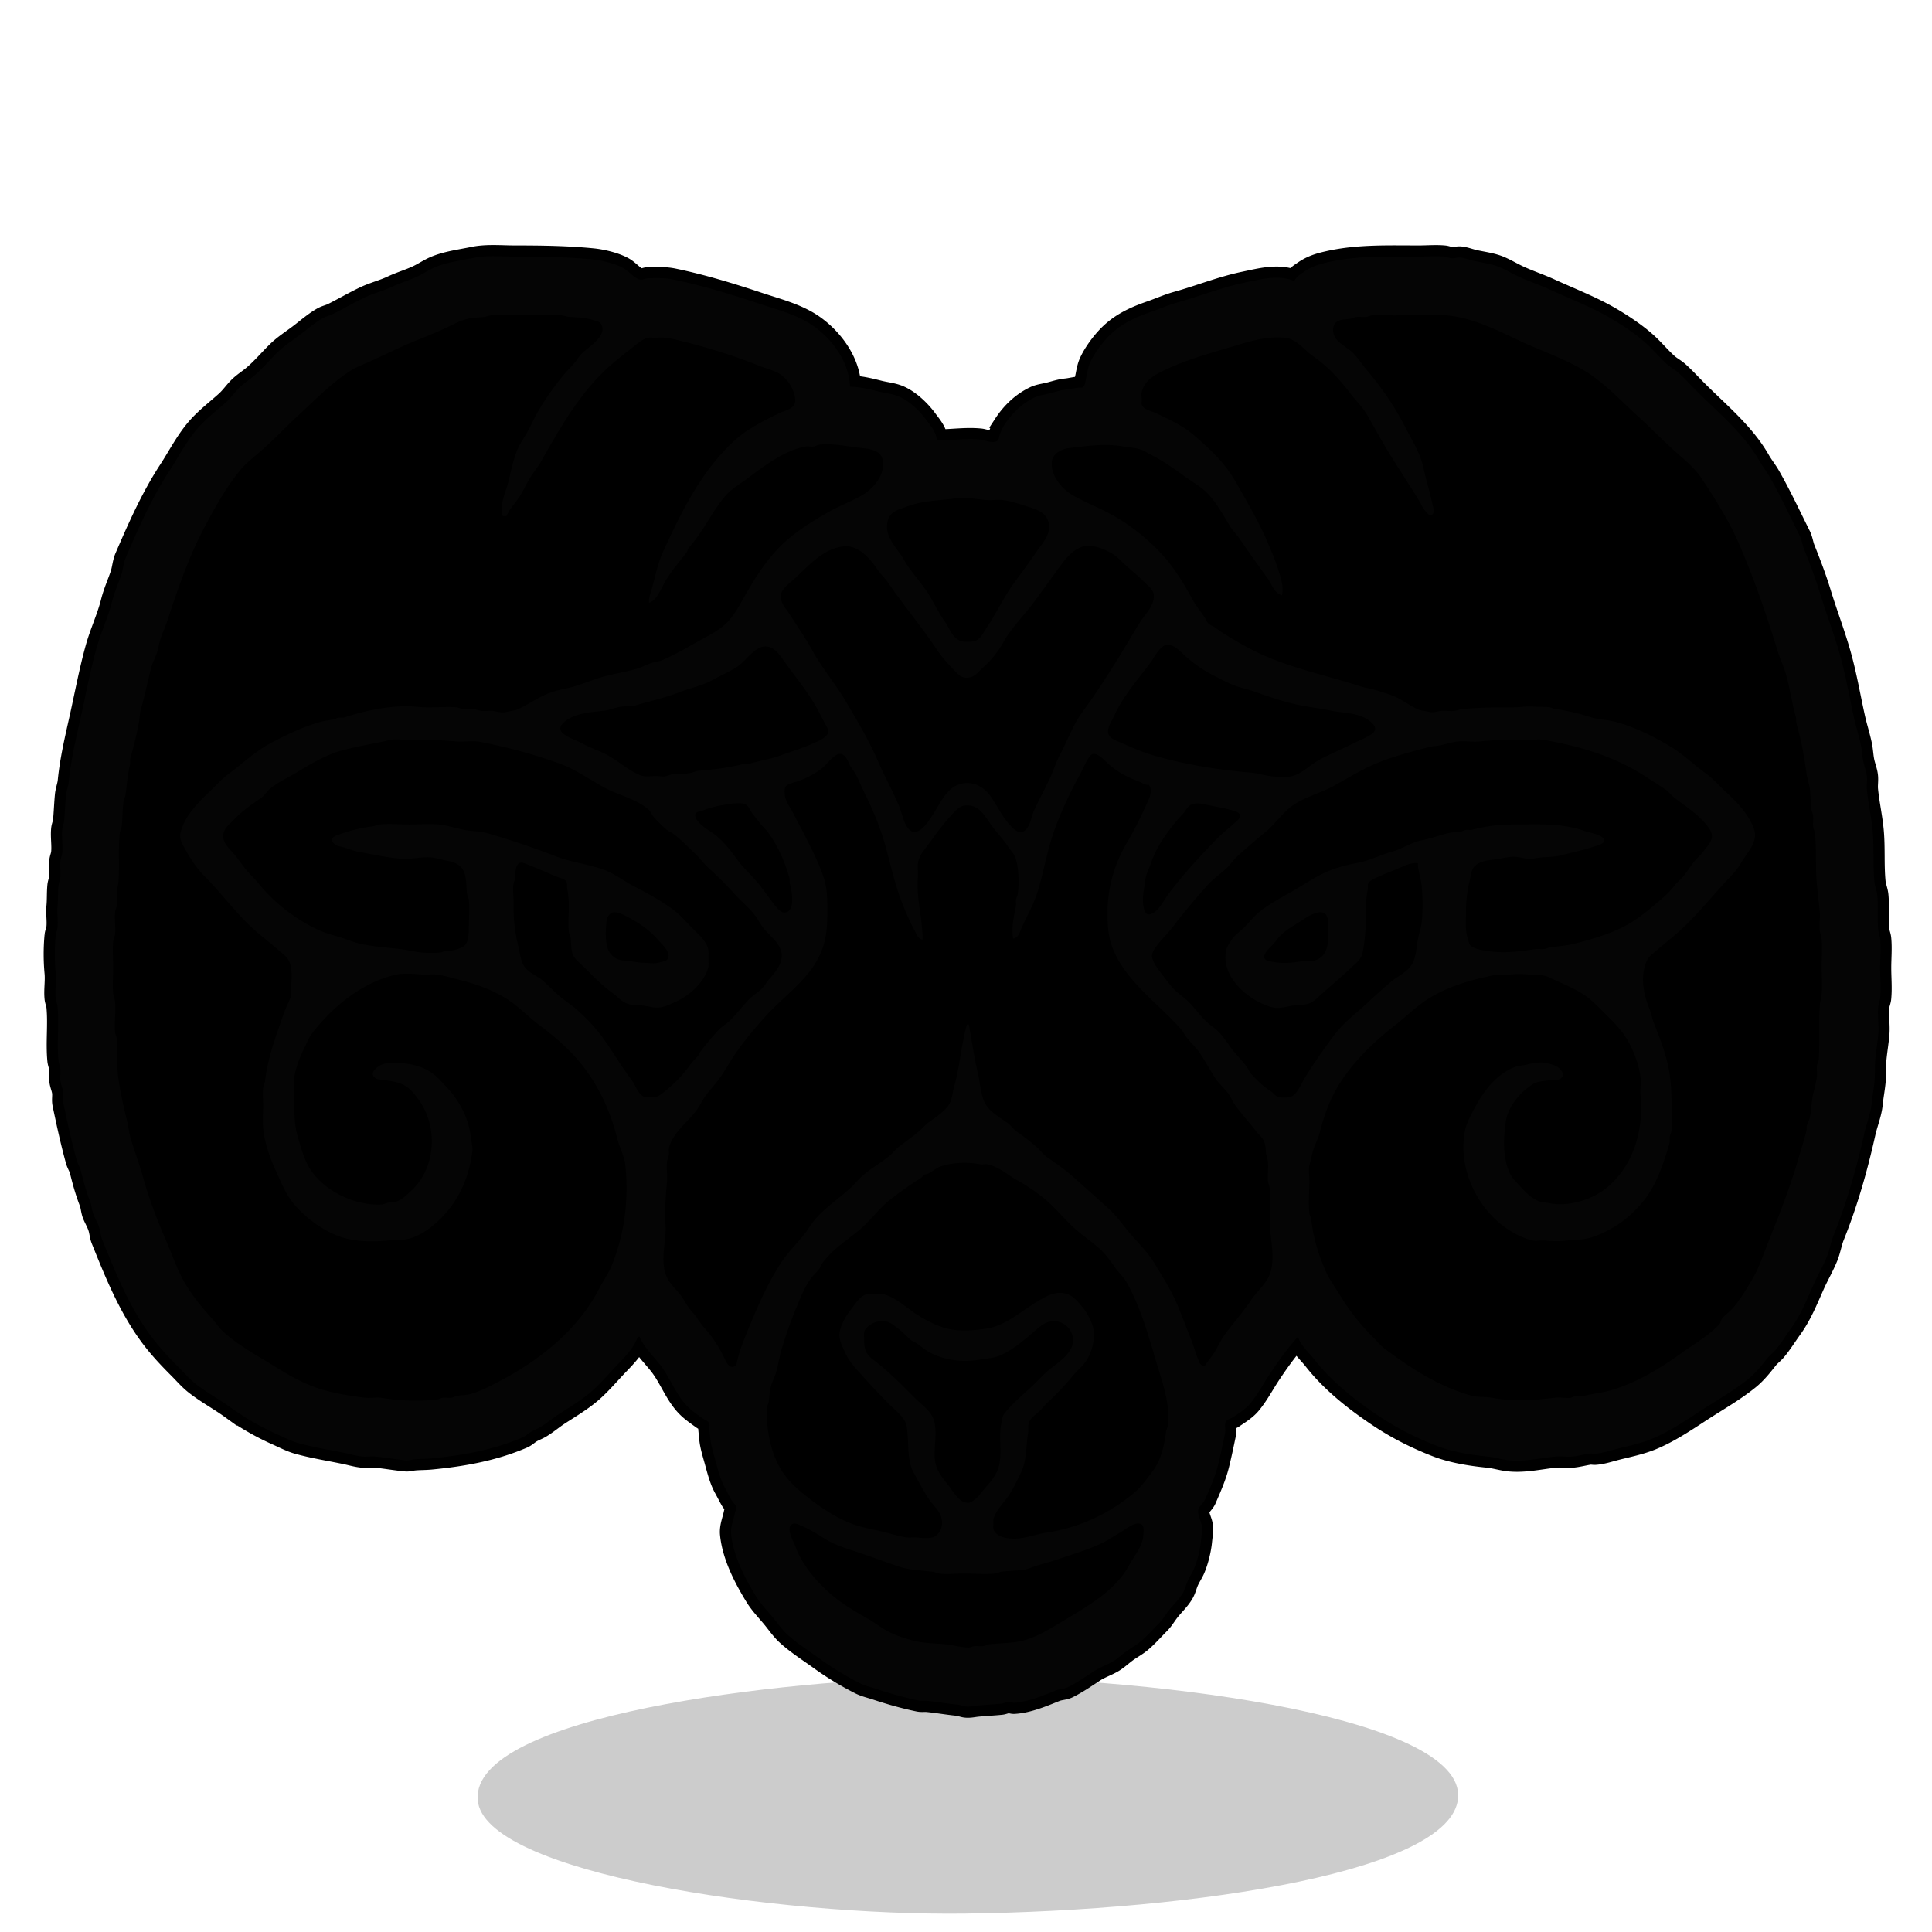<svg xmlns="http://www.w3.org/2000/svg" width="655.36" height="655.36" viewBox="0 0 173.397 173.397"><g style="display:inline"><path d="M61.213 223.267c-.568-7.591 27.43-10.813 41.761-11.003 17.233-.228 46.104 3.286 46.237 10.552.125 6.831-23.438 10.398-44.257 10.662-16.907.214-43.248-3.616-43.741-10.211" style="display:inline;fill:#000;fill-opacity:.2;stroke-width:.265" transform="translate(-18.34 -61.733)"/></g><g style="display:inline"><path d="M57.235 119.973h.169c.376.951 1.305 1.806 1.92 2.624.827 1.104 1.293 2.435 2.229 3.472.444.491.991.857 1.524 1.241.162.117.443.21.55.381.099.16.025.403.042.579l.085.847c.061.628.282 1.338.452 1.947.218.787.45 1.742.846 2.455.202.364.387.74.593 1.101.117.205.382.413.423.65.026.148-.083.385-.113.535-.118.609-.4 1.233-.338 1.863.19 1.959 1.222 3.94 2.23 5.588.421.69.969 1.248 1.48 1.863.46.55.83 1.12 1.37 1.608.883.798 1.914 1.449 2.878 2.145a27 27 0 0 0 3.641 2.216c.457.228.961.334 1.44.494 1.251.417 2.51.773 3.81 1.044.253.053.507.003.761.028.908.088 1.802.25 2.71.339.26.025.502.144.762.169.354.034.672-.051 1.016-.085.709-.069 1.408-.1 2.116-.17.23-.021.449-.142.678-.154.174-.01.331.08.508.07 1.243-.069 2.59-.643 3.725-1.1.348-.14.765-.13 1.1-.297.824-.411 1.594-.946 2.371-1.453.5-.327 1.087-.521 1.609-.819.465-.265.854-.65 1.284-.96.41-.295.866-.536 1.256-.86.59-.49 1.122-1.108 1.665-1.651.321-.321.545-.715.819-1.072.421-.552.933-.999 1.298-1.61.195-.326.269-.667.409-1.015.166-.412.432-.78.607-1.185.301-.7.547-1.699.62-2.456.045-.456.15-1.08.057-1.524-.076-.364-.358-.9-.296-1.27.061-.37.486-.67.635-1.016.429-.997.878-1.99 1.143-3.048.239-.955.435-1.919.635-2.878.062-.297-.083-.753.07-1.016.113-.195.453-.271.635-.396.52-.353 1.134-.726 1.538-1.213.697-.84 1.193-1.81 1.793-2.71.74-1.111 1.606-2.32 2.511-3.301.197.749.983 1.43 1.454 2.032 1.581 2.02 3.71 3.696 5.828 5.108 1.62 1.08 3.349 1.947 5.164 2.653 1.402.545 3.092.815 4.572.96.652.063 1.296.275 1.948.338 1.402.136 2.774-.205 4.148-.339.504-.049 1.021.05 1.524 0 .507-.049 1.022-.191 1.524-.268.172-.026.337.026.508.014.643-.044 1.324-.281 1.948-.437 1.012-.253 2.077-.47 3.048-.861 1.571-.633 3.07-1.644 4.487-2.568 1.457-.951 2.958-1.784 4.318-2.893.624-.509 1.142-1.167 1.637-1.792.223-.282.52-.488.748-.762.505-.608.934-1.306 1.397-1.947.866-1.2 1.408-2.555 2.004-3.895.38-.858.86-1.665 1.213-2.54.242-.602.339-1.267.579-1.863 1.2-2.982 2.08-6.081 2.78-9.228.191-.863.563-1.743.649-2.625.063-.654.19-1.3.254-1.947.068-.703.016-1.415.084-2.117.069-.703.186-1.41.254-2.117.082-.839-.081-1.701 0-2.54.026-.26.144-.502.17-.762.086-.884 0-1.82 0-2.71 0-.86.083-1.767 0-2.624-.026-.26-.144-.502-.17-.762-.1-1.038.017-2.095-.084-3.132-.04-.4-.215-.784-.254-1.186-.15-1.547-.02-3.109-.17-4.656-.118-1.221-.39-2.425-.508-3.641-.038-.397.039-.79 0-1.185-.041-.429-.217-.852-.31-1.27-.112-.505-.121-1.022-.226-1.524-.172-.826-.438-1.633-.62-2.456-.413-1.857-.73-3.746-1.243-5.588-.524-1.889-1.232-3.71-1.806-5.588-.413-1.352-.909-2.662-1.44-3.98-.154-.384-.195-.813-.38-1.184-.888-1.776-1.741-3.61-2.724-5.334-.282-.497-.648-.943-.93-1.44-1.365-2.395-3.632-4.252-5.56-6.18-.563-.562-1.104-1.161-1.694-1.694-.315-.284-.702-.478-1.016-.762-.65-.587-1.212-1.275-1.863-1.862-.885-.8-2.026-1.564-3.048-2.174-1.767-1.055-3.724-1.798-5.588-2.652-.943-.433-1.94-.757-2.878-1.2-.54-.255-1.057-.567-1.609-.804-.7-.302-1.545-.4-2.286-.565-.419-.093-.842-.268-1.27-.31-.264-.026-.508.085-.762.07-.229-.012-.447-.132-.677-.155-.746-.072-1.536 0-2.286 0-2.712 0-5.415-.104-8.044.48-.873.194-1.546.39-2.286.903-.33.229-.687.446-.846.819-1.387-.62-3.084-.152-4.488.14-2.069.432-3.985 1.216-6.011 1.779-.823.228-1.572.57-2.37.846-1.424.494-2.696 1.068-3.782 2.173-.625.636-1.34 1.607-1.694 2.428-.202.469-.257 1.03-.38 1.524-.044.174-.055.44-.184.578-.131.14-.313.083-.48.099-.37.036-.728.133-1.1.17-.513.05-1.027.228-1.525.352-.426.106-.867.149-1.27.339-1.115.526-2.042 1.42-2.709 2.44a4 4 0 0 0-.452.932c-.058.183-.06.437-.24.55-.401.254-1.096-.086-1.51-.126-1.293-.126-2.605.084-3.894.084-.02-.732-.53-1.298-.945-1.862-.589-.8-1.514-1.69-2.442-2.089-.553-.238-1.197-.292-1.778-.437-.864-.216-1.729-.438-2.624-.438-.059-2.225-1.624-4.332-3.387-5.531-1.418-.965-3.217-1.411-4.826-1.948-2.501-.833-5.027-1.604-7.62-2.145-.72-.15-1.548-.143-2.286-.112-.233.01-.538.18-.762.112-.513-.156-.97-.749-1.44-1.016-.747-.425-1.94-.707-2.793-.79-2.309-.224-4.605-.254-6.943-.254-1.21 0-2.542-.133-3.725.113-1.12.233-2.414.392-3.472.847-.522.225-1.011.562-1.524.804-.743.351-1.545.582-2.286.931-.797.377-1.664.586-2.455.96-.976.46-1.913 1.013-2.879 1.496-.297.149-.64.215-.931.38-.751.429-1.427 1.036-2.117 1.553-.637.478-1.351.938-1.919 1.496-.717.704-1.376 1.494-2.145 2.145-.43.364-.93.67-1.326 1.072-.392.399-.708.862-1.129 1.242-.929.839-1.92 1.573-2.723 2.54-.931 1.12-1.6 2.438-2.385 3.64-1.591 2.438-2.771 5.114-3.923 7.79-.206.479-.23 1.03-.395 1.524-.279.836-.632 1.596-.847 2.455-.352 1.408-.997 2.759-1.383 4.149-.565 2.035-.953 4.12-1.41 6.18-.423 1.9-.885 3.823-1.073 5.758-.042.43-.213.843-.254 1.27-.075.764-.095 1.521-.17 2.286-.025.26-.144.502-.169.762-.068.699.068 1.418 0 2.117-.025.26-.144.501-.17.762-.046.475.047.964 0 1.439-.025.26-.143.502-.169.762-.06.618-.024 1.246-.084 1.863-.06.615.06 1.247 0 1.862-.026.26-.144.502-.17.762a18 18 0 0 0 0 3.302c.074.755-.073 1.531 0 2.286.026.26.144.502.17.762.155 1.598-.07 3.23.084 4.826.026.26.144.502.17.762.032.336-.033.68 0 1.016.036.375.212.726.254 1.1.037.34-.042.68.028 1.017.352 1.688.724 3.42 1.185 5.08.09.326.285.603.367.931.24.963.487 1.87.847 2.794.149.383.147.807.31 1.186.185.429.42.805.536 1.27.078.311.105.63.226.93 1.178 2.925 2.362 5.877 4.234 8.468.806 1.116 1.707 2.074 2.68 3.048.47.469.92.999 1.44 1.41 1.02.807 2.169 1.417 3.217 2.174a23 23 0 0 0 4.149 2.385c.606.269 1.218.597 1.863.776 1.398.388 2.822.609 4.233.903.498.103 1.017.26 1.524.31.391.038.794-.038 1.185 0 .9.088 1.81.251 2.71.339.269.026.5-.06.762-.085.506-.049 1.02-.035 1.524-.085 2.832-.275 5.584-.759 8.212-1.89.256-.11.449-.303.678-.452.293-.191.63-.3.931-.48.564-.337 1.061-.771 1.609-1.129 1.021-.667 2.129-1.31 3.048-2.13.828-.74 1.546-1.602 2.314-2.4.665-.69 1.454-1.505 1.75-2.44z" id="ram_svg" display="inline" fill="currentColor" stroke="#000" stroke-width="2"/><path d="M57.235 119.973h.169c.376.951 1.305 1.806 1.92 2.624.827 1.104 1.293 2.435 2.229 3.472.444.491.991.857 1.524 1.241.162.117.443.21.55.381.099.16.025.403.042.579l.085.847c.061.628.282 1.338.452 1.947.218.787.45 1.742.846 2.455.202.364.387.74.593 1.101.117.205.382.413.423.65.026.148-.083.385-.113.535-.118.609-.4 1.233-.338 1.863.19 1.959 1.222 3.94 2.23 5.588.421.69.969 1.248 1.48 1.863.46.55.83 1.12 1.37 1.608.883.798 1.914 1.449 2.878 2.145a27 27 0 0 0 3.641 2.216c.457.228.961.334 1.44.494 1.251.417 2.51.773 3.81 1.044.253.053.507.003.761.028.908.088 1.802.25 2.71.339.26.025.502.144.762.169.354.034.672-.051 1.016-.085.709-.069 1.408-.1 2.116-.17.23-.021.449-.142.678-.154.174-.01.331.08.508.07 1.243-.069 2.59-.643 3.725-1.1.348-.14.765-.13 1.1-.297.824-.411 1.594-.946 2.371-1.453.5-.327 1.087-.521 1.609-.819.465-.265.854-.65 1.284-.96.41-.295.866-.536 1.256-.86.59-.49 1.122-1.108 1.665-1.651.321-.321.545-.715.819-1.072.421-.552.933-.999 1.298-1.61.195-.326.269-.667.409-1.015.166-.412.432-.78.607-1.185.301-.7.547-1.699.62-2.456.045-.456.15-1.08.057-1.524-.076-.364-.358-.9-.296-1.27.061-.37.486-.67.635-1.016.429-.997.878-1.99 1.143-3.048.239-.955.435-1.919.635-2.878.062-.297-.083-.753.07-1.016.113-.195.453-.271.635-.396.52-.353 1.134-.726 1.538-1.213.697-.84 1.193-1.81 1.793-2.71.74-1.111 1.606-2.32 2.511-3.301.197.749.983 1.43 1.454 2.032 1.581 2.02 3.71 3.696 5.828 5.108 1.62 1.08 3.349 1.947 5.164 2.653 1.402.545 3.092.815 4.572.96.652.063 1.296.275 1.948.338 1.402.136 2.774-.205 4.148-.339.504-.049 1.021.05 1.524 0 .507-.049 1.022-.191 1.524-.268.172-.026.337.026.508.014.643-.044 1.324-.281 1.948-.437 1.012-.253 2.077-.47 3.048-.861 1.571-.633 3.07-1.644 4.487-2.568 1.457-.951 2.958-1.784 4.318-2.893.624-.509 1.142-1.167 1.637-1.792.223-.282.52-.488.748-.762.505-.608.934-1.306 1.397-1.947.866-1.2 1.408-2.555 2.004-3.895.38-.858.86-1.665 1.213-2.54.242-.602.339-1.267.579-1.863 1.2-2.982 2.08-6.081 2.78-9.228.191-.863.563-1.743.649-2.625.063-.654.19-1.3.254-1.947.068-.703.016-1.415.084-2.117.069-.703.186-1.41.254-2.117.082-.839-.081-1.701 0-2.54.026-.26.144-.502.17-.762.086-.884 0-1.82 0-2.71 0-.86.083-1.767 0-2.624-.026-.26-.144-.502-.17-.762-.1-1.038.017-2.095-.084-3.132-.04-.4-.215-.784-.254-1.186-.15-1.547-.02-3.109-.17-4.656-.118-1.221-.39-2.425-.508-3.641-.038-.397.039-.79 0-1.185-.041-.429-.217-.852-.31-1.27-.112-.505-.121-1.022-.226-1.524-.172-.826-.438-1.633-.62-2.456-.413-1.857-.73-3.746-1.243-5.588-.524-1.889-1.232-3.71-1.806-5.588-.413-1.352-.909-2.662-1.44-3.98-.154-.384-.195-.813-.38-1.184-.888-1.776-1.741-3.61-2.724-5.334-.282-.497-.648-.943-.93-1.44-1.365-2.395-3.632-4.252-5.56-6.18-.563-.562-1.104-1.161-1.694-1.694-.315-.284-.702-.478-1.016-.762-.65-.587-1.212-1.275-1.863-1.862-.885-.8-2.026-1.564-3.048-2.174-1.767-1.055-3.724-1.798-5.588-2.652-.943-.433-1.94-.757-2.878-1.2-.54-.255-1.057-.567-1.609-.804-.7-.302-1.545-.4-2.286-.565-.419-.093-.842-.268-1.27-.31-.264-.026-.508.085-.762.07-.229-.012-.447-.132-.677-.155-.746-.072-1.536 0-2.286 0-2.712 0-5.415-.104-8.044.48-.873.194-1.546.39-2.286.903-.33.229-.687.446-.846.819-1.387-.62-3.084-.152-4.488.14-2.069.432-3.985 1.216-6.011 1.779-.823.228-1.572.57-2.37.846-1.424.494-2.696 1.068-3.782 2.173-.625.636-1.34 1.607-1.694 2.428-.202.469-.257 1.03-.38 1.524-.044.174-.055.44-.184.578-.131.14-.313.083-.48.099-.37.036-.728.133-1.1.17-.513.05-1.027.228-1.525.352-.426.106-.867.149-1.27.339-1.115.526-2.042 1.42-2.709 2.44a4 4 0 0 0-.452.932c-.058.183-.06.437-.24.55-.401.254-1.096-.086-1.51-.126-1.293-.126-2.605.084-3.894.084-.02-.732-.53-1.298-.945-1.862-.589-.8-1.514-1.69-2.442-2.089-.553-.238-1.197-.292-1.778-.437-.864-.216-1.729-.438-2.624-.438-.059-2.225-1.624-4.332-3.387-5.531-1.418-.965-3.217-1.411-4.826-1.948-2.501-.833-5.027-1.604-7.62-2.145-.72-.15-1.548-.143-2.286-.112-.233.01-.538.18-.762.112-.513-.156-.97-.749-1.44-1.016-.747-.425-1.94-.707-2.793-.79-2.309-.224-4.605-.254-6.943-.254-1.21 0-2.542-.133-3.725.113-1.12.233-2.414.392-3.472.847-.522.225-1.011.562-1.524.804-.743.351-1.545.582-2.286.931-.797.377-1.664.586-2.455.96-.976.46-1.913 1.013-2.879 1.496-.297.149-.64.215-.931.38-.751.429-1.427 1.036-2.117 1.553-.637.478-1.351.938-1.919 1.496-.717.704-1.376 1.494-2.145 2.145-.43.364-.93.67-1.326 1.072-.392.399-.708.862-1.129 1.242-.929.839-1.92 1.573-2.723 2.54-.931 1.12-1.6 2.438-2.385 3.64-1.591 2.438-2.771 5.114-3.923 7.79-.206.479-.23 1.03-.395 1.524-.279.836-.632 1.596-.847 2.455-.352 1.408-.997 2.759-1.383 4.149-.565 2.035-.953 4.12-1.41 6.18-.423 1.9-.885 3.823-1.073 5.758-.042.43-.213.843-.254 1.27-.075.764-.095 1.521-.17 2.286-.025.26-.144.502-.169.762-.068.699.068 1.418 0 2.117-.025.26-.144.501-.17.762-.046.475.047.964 0 1.439-.025.26-.143.502-.169.762-.06.618-.024 1.246-.084 1.863-.06.615.06 1.247 0 1.862-.026.26-.144.502-.17.762a18 18 0 0 0 0 3.302c.074.755-.073 1.531 0 2.286.026.26.144.502.17.762.155 1.598-.07 3.23.084 4.826.026.26.144.502.17.762.032.336-.033.68 0 1.016.036.375.212.726.254 1.1.037.34-.042.68.028 1.017.352 1.688.724 3.42 1.185 5.08.09.326.285.603.367.931.24.963.487 1.87.847 2.794.149.383.147.807.31 1.186.185.429.42.805.536 1.27.078.311.105.63.226.93 1.178 2.925 2.362 5.877 4.234 8.468.806 1.116 1.707 2.074 2.68 3.048.47.469.92.999 1.44 1.41 1.02.807 2.169 1.417 3.217 2.174a23 23 0 0 0 4.149 2.385c.606.269 1.218.597 1.863.776 1.398.388 2.822.609 4.233.903.498.103 1.017.26 1.524.31.391.038.794-.038 1.185 0 .9.088 1.81.251 2.71.339.269.026.5-.06.762-.085.506-.049 1.02-.035 1.524-.085 2.832-.275 5.584-.759 8.212-1.89.256-.11.449-.303.678-.452.293-.191.63-.3.931-.48.564-.337 1.061-.771 1.609-1.129 1.021-.667 2.129-1.31 3.048-2.13.828-.74 1.546-1.602 2.314-2.4.665-.69 1.454-1.505 1.75-2.44m-12.108-73.66h.339c.226-.573.722-1.104 1.072-1.609.363-.522.637-1.14.96-1.693.323-.555.753-1.048 1.072-1.609 1.816-3.189 3.57-6.33 6.379-8.749.55-.474 1.112-.918 1.679-1.355.43-.331.919-.796 1.453-.96.268-.08.573-.005.847-.027.832-.07 1.49.111 2.286.31 2.35.587 4.604 1.28 6.858 2.187.565.228 1.139.366 1.693.635.86.419 1.556 1.496 1.609 2.456.044.787-.89.918-1.44 1.185-1.442.701-2.957 1.46-4.134 2.568-2.925 2.754-4.646 6.284-6.293 9.878-.498 1.085-.701 2.258-1.03 3.387-.108.369-.276.8-.226 1.185.6-.174 1.015-1.086 1.284-1.609.534-1.04 1.367-1.975 2.074-2.892.107-.14.107-.337.226-.466 1.253-1.36 2.026-3.162 3.217-4.572.573-.678 1.385-1.137 2.089-1.665 1.235-.927 2.546-1.907 3.979-2.484a7.4 7.4 0 0 1 1.185-.338c.243-.05.497.038.734 0 .183-.03.34-.15.536-.17 1.306-.127 2.553.188 3.81.31.747.073 1.758.24 1.863 1.186.144 1.292-.87 2.476-1.947 3.09-.926.527-1.948.895-2.879 1.426-1.715.976-3.463 2.067-4.798 3.541-1.105 1.221-1.98 2.621-2.794 4.05-.497.873-.98 1.818-1.735 2.512-.762.7-1.727 1.134-2.611 1.637-1.018.58-2.049 1.171-3.133 1.623-.238.099-.516.108-.762.183-.543.166-1.063.463-1.608.607-.89.235-1.793.391-2.681.62-.956.248-1.877.656-2.823.932-.612.179-1.258.273-1.862.466-1.134.362-2.066 1.077-3.133 1.566-.305.14-.691.145-1.016.24-.351.103-.737 0-1.072-.07-.358-.076-.762.016-1.13-.015-.233-.019-.449-.117-.677-.155-.333-.055-.683.032-1.016-.014-.233-.032-.456-.156-.691-.17-.865-.047-1.743.028-2.61.015-.584-.01-1.172-.099-1.75-.099-1.9 0-3.809.417-5.617 1.002-.161.052-.32 0-.48.014-.161.015-.295.12-.451.155-.391.087-.794.117-1.185.226-1.519.422-3.018 1.132-4.403 1.863-1.463.772-2.599 1.864-3.895 2.836-.636.477-1.15 1.057-1.721 1.609-1.057 1.02-2.214 2.167-2.568 3.669-.117.494.134.937.366 1.354.508.914 1.058 1.791 1.807 2.54 1.553 1.554 2.83 3.353 4.487 4.826.686.61 1.433 1.16 2.117 1.778.341.308.773.58.973 1.016.345.752.203 1.733.17 2.54-.008.178.063.33.014.508-.146.526-.444 1.013-.621 1.524-.707 2.037-1.486 4.056-1.722 6.181-.023.21-.146.382-.169.593-.058.521 0 1.083 0 1.608 0 .667-.064 1.37 0 2.032.13 1.334.612 2.676 1.171 3.895.49 1.068.908 2.149 1.708 3.048 1.15 1.295 2.863 2.522 4.572 2.95 1.2.3 2.52.3 3.725.183.713-.07 1.34.004 2.032-.198 1.533-.447 3.1-1.97 3.951-3.274.92-1.408 1.38-2.842 1.609-4.487.063-.458-.097-.9-.141-1.355-.154-1.578-1.02-3.258-2.117-4.402-.398-.415-.81-.912-1.27-1.256-.94-.705-2.175-.96-3.288-.96-.59 0-1.211-.038-1.707.381-.352.297-.636.624-.17.974.193.144.45.12.678.155.495.076 1.05.146 1.524.31.784.273 1.294.925 1.75 1.581 1.685 2.427 1.45 6.048-.734 8.057-.367.337-.724.706-1.186.918-.308.141-.552.1-.86.155-.222.04-.422.158-.65.17-2.223.109-4.794-1.046-6.166-2.865-.705-.936-1.008-2.125-1.327-3.218-.313-1.073-.31-2.085-.31-3.217 0-.683-.094-1.44 0-2.117.135-.973.579-2.003 1.016-2.878.166-.331.31-.723.536-1.016 1.86-2.419 4.47-4.59 7.507-5.306.702-.166 1.668-.088 2.371-.028.42.035.85-.041 1.27 0 .713.069 1.423.306 2.117.48 1.423.355 2.792.835 4.064 1.594 1.164.696 2.06 1.68 3.132 2.484 1.421 1.065 2.859 2.308 3.951 3.739 1.476 1.932 2.434 4.092 3.02 6.435.21.835.649 1.576.734 2.455.295 3.033-.068 6.047-1.214 8.89-.303.754-.776 1.403-1.143 2.117-1.803 3.51-5.041 6.194-8.48 8.057-.97.525-1.985 1.087-3.048 1.397-.435.127-.867.088-1.284.184-.183.041-.332.158-.523.169-.227.012-.48-.05-.705-.014-.183.03-.34.15-.536.17a18.8 18.8 0 0 1-4.911-.156c-.498-.083-1.024.048-1.524-.014-1.251-.157-2.58-.361-3.81-.72-1.556-.454-2.953-1.25-4.318-2.102-1.528-.955-3.218-1.854-4.572-3.077-.4-.36-.662-.793-1.016-1.185-1.037-1.148-2.08-2.41-2.78-3.81-.522-1.044-.906-2.142-1.369-3.217-.796-1.85-1.518-3.72-2.06-5.673-.332-1.197-.78-2.36-1.129-3.556-.144-.496-.184-1.018-.31-1.524-.324-1.295-.608-2.579-.79-3.895-.153-1.098-.004-2.263-.113-3.386-.023-.235-.147-.443-.17-.678-.087-.894.087-1.814 0-2.709-.025-.26-.144-.502-.169-.762-.073-.746 0-1.536 0-2.286 0-.778-.075-1.597 0-2.37.023-.236.147-.443.17-.678.062-.643-.063-1.304 0-1.947.022-.235.146-.443.169-.678.04-.42-.041-.85 0-1.27.028-.287.12-.56.14-.846.098-1.403-.044-2.9.114-4.318.023-.211.146-.382.169-.593.085-.768.063-1.523.17-2.286.025-.183.143-.325.169-.508.126-.908.183-1.813.395-2.71.052-.222-.008-.457.056-.677a34 34 0 0 0 .748-3.104c.074-.391.077-.836.184-1.214.344-1.22.607-2.486.917-3.725.1-.402.315-.798.465-1.185.15-.386.211-.804.31-1.186.15-.573.433-1.127.622-1.693.963-2.891 1.918-5.764 3.344-8.467.936-1.773 1.952-3.612 3.217-5.164.59-.724 1.32-1.264 2.018-1.877 1.103-.967 2.121-2.068 3.204-3.062 1.525-1.4 2.925-2.869 4.67-4.008.523-.34 1.128-.567 1.694-.818 1.308-.582 2.57-1.227 3.894-1.778 1.034-.431 2.098-.827 3.105-1.313.58-.28 1.169-.602 1.806-.762.509-.127 1-.132 1.524-.183.242-.024.461-.146.706-.155 2.042-.075 4.174-.106 6.18 0 .278.014.537.143.819.155.754.031 1.49.073 2.201.31.246.082.498.105.635.367.305.584-.126 1.135-.494 1.51-.383.39-.833.684-1.228 1.059-.253.24-.418.54-.635.804-.36.439-.79.843-1.143 1.284-.759.949-1.513 1.99-2.13 3.048-.4.684-.717 1.436-1.115 2.117-.279.476-.596.923-.804 1.439-.38.94-.565 1.92-.805 2.879-.228.91-.837 2.124-.494 3.048m69.935 7.112c.151-.823-.07-1.416-.31-2.202-.278-.91-.639-1.747-1.016-2.624-.62-1.441-1.367-2.783-2.145-4.149-.457-.801-.896-1.627-1.454-2.37-.858-1.145-2.03-2.211-3.118-3.133-.92-.78-2.152-1.316-3.218-1.849-.388-.194-1.164-.31-1.326-.776-.048-.137 0-.26 0-.395 0-.223-.062-.485-.014-.706.246-1.142 1.327-1.67 2.272-2.102 1.761-.808 3.66-1.368 5.503-1.905 1.651-.482 3.294-1.077 5.08-.903 1.038.1 1.752 1.118 2.54 1.665 1.326.92 2.352 2.05 3.33 3.33.482.631 1.056 1.173 1.468 1.863.601 1.007 1.15 2.045 1.75 3.048.94 1.575 1.97 3.1 2.92 4.656.23.375.385.775.692 1.101.079.084.257.296.395.268.44-.088.19-.793.141-1.03-.219-1.05-.557-2.081-.776-3.133-.295-1.416-1.048-2.553-1.693-3.81-.966-1.879-2.131-3.549-3.5-5.164-.416-.492-.777-1.093-1.256-1.524-.653-.59-1.737-.987-1.679-2.032.05-.883.847-.858 1.51-.932.211-.023.382-.146.593-.169.278-.031.568.031.846 0 .216-.024.402-.147.621-.155.638-.023 1.304.014 1.933.014 1.902 0 3.924-.227 5.828.17 1.848.384 3.637 1.272 5.334 2.074 1.908.9 3.928 1.571 5.758 2.638 1.862 1.087 3.321 2.714 4.91 4.149 1.095.989 2.121 2.058 3.218 3.048.888.802 1.837 1.528 2.511 2.54 1.234 1.85 2.504 3.876 3.387 5.927 1.348 3.131 2.448 6.31 3.443 9.567.201.658.506 1.295.706 1.947.395 1.295.555 2.69.931 3.98.057.193 0 .399.057.592.425 1.46.694 2.982.903 4.488.073.525.287 1.066.324 1.608.035.501.05 1.014.1 1.524.022.235.146.443.168.678.03.307-.03.623 0 .931.023.235.147.442.17.677.148 1.52.021 3.053.17 4.572.076.789.176 1.581.253 2.371.054.56-.054 1.134 0 1.693.028.286.142.562.17.847.077.801 0 1.65 0 2.455s.077 1.654 0 2.456c-.03.31-.134.62-.156.931-.113 1.627.001 3.292-.099 4.91-.013.212-.146.383-.169.593-.034.307.034.625 0 .932-.056.502-.202 1.036-.324 1.524-.17.681-.155 1.435-.297 2.116-.053.258-.208.51-.282.762-.049.168 0 .342-.042.508-.219.873-.507 1.75-.762 2.625-.733 2.514-1.689 4.936-2.667 7.366-.416 1.032-.777 2.167-1.327 3.133-.527.925-1.11 1.88-1.778 2.695-.308.376-.758.652-1.044 1.03-.108.142-.104.347-.226.48-.974 1.057-2.264 1.77-3.429 2.61-1.882 1.358-4.034 2.661-6.28 3.316-.798.233-1.649.31-2.455.508-.239.06-.5-.042-.733 0-.188.035-.319.17-.522.184-.438.029-.89-.069-1.341-.014-1.933.233-3.752.364-5.673 0-.586-.111-1.245-.023-1.82-.184-2.893-.806-5.398-2.422-7.775-4.205-.402-.301-.746-.731-1.1-1.086a19 19 0 0 1-2.922-3.726c-.406-.679-.899-1.314-1.228-2.032-.679-1.482-1.176-3.135-1.354-4.741-.024-.211-.146-.382-.17-.593-.103-.933 0-1.939 0-2.878 0-.467-.102-1.075.029-1.524.152-.524.23-1.095.437-1.609.155-.384.351-.785.452-1.185.314-1.258.757-2.572 1.383-3.726 1.263-2.332 3.323-4.336 5.404-5.955 1.056-.82 1.973-1.776 3.133-2.469 1.804-1.078 3.89-1.663 5.926-2.046.408-.077.847.013 1.27-.028a7.8 7.8 0 0 1 1.61 0c.655.063 1.244-.041 1.862.254.952.454 1.968.853 2.878 1.397.81.483 1.453 1.156 2.117 1.82.674.674 1.411 1.389 1.92 2.201.62.992 1.169 2.397 1.297 3.556.06.53-.051 1.078 0 1.609.293 3.008-.554 6.17-2.906 8.199-1.365 1.176-3.54 1.85-5.306 1.481-.358-.074-.672-.049-1.016-.211-.671-.317-1.204-.875-1.694-1.426-.257-.29-.569-.583-.747-.931-.73-1.42-.645-3.283-.41-4.826.173-1.13 1.112-2.347 2.004-2.992.248-.178.462-.364.762-.451.4-.117.862-.152 1.27-.198.37-.04.727.069 1.002-.268.155-.19.059-.393-.057-.578-.261-.42-.835-.56-1.284-.678-.56-.148-1.236-.015-1.778.113-.47.111-.895.108-1.354.325-1.678.792-2.655 2.222-3.486 3.796-.313.593-.632 1.196-.762 1.862-.784 4.031 1.935 8.625 5.941 9.793.397.116.862-.011 1.27.029a9.3 9.3 0 0 0 1.947 0c.829-.081 1.542-.049 2.343-.325 1.98-.683 3.722-2.028 4.91-3.74.912-1.312 1.502-3.127 1.948-4.656.057-.194.006-.396.028-.593.023-.21.146-.381.17-.592.054-.494 0-1.027 0-1.524 0-1.534-.017-3.002-.368-4.488-.288-1.222-.745-2.393-1.213-3.556-.165-.41-.229-.857-.395-1.27-.543-1.348-.874-2.91-.268-4.318.206-.48.493-.622.86-.945.753-.662 1.564-1.273 2.3-1.962 1.63-1.523 2.985-3.27 4.53-4.868.458-.474.736-1.002 1.1-1.538.47-.688 1.154-1.546.876-2.455-.402-1.314-1.531-2.502-2.512-3.387-.635-.574-1.166-1.228-1.863-1.722-1.074-.76-1.991-1.703-3.132-2.384-1.553-.928-3.37-1.846-5.137-2.272-.624-.151-1.362-.155-1.975-.353-1.024-.33-2.14-.613-3.218-.748-.208-.026-.38-.149-.592-.17-.485-.046-.952-.014-1.44-.056-.581-.049-1.16.07-1.721.07-1.563 0-3.051.003-4.629.156-.26.025-.5.148-.762.17-.418.034-.855-.056-1.27.014-.316.052-.603.156-.931.07-.36-.094-.755-.1-1.1-.268-.619-.3-1.168-.71-1.779-1.016-.529-.265-1.135-.42-1.693-.607-.521-.174-1.098-.244-1.609-.409-3.446-1.113-7.045-1.779-10.244-3.556-.977-.542-1.895-1.06-2.794-1.722-.192-.14-.418-.178-.593-.352-.173-.174-.233-.397-.367-.593-.374-.55-.77-1.023-1.086-1.609-.73-1.345-1.579-2.75-2.611-3.894a18.4 18.4 0 0 0-4.064-3.359c-1.272-.777-2.681-1.296-3.98-2.018-1.065-.592-2.087-1.825-1.947-3.09.076-.685.904-1.115 1.524-1.185 1.603-.18 3.18-.434 4.826-.156.543.092 1.076.112 1.623.283.304.094.553.283.833.423 1.156.578 2.162 1.298 3.217 2.06.673.486 1.455.908 2.032 1.538.762.833 1.318 1.835 1.89 2.794.276.461.661.83.96 1.27.794 1.167 1.624 2.32 2.456 3.472.424.587.533 1.282 1.298 1.524m-29.295-8.693c.911-.112 1.798.053 2.71.141.475.047.964-.046 1.439 0 .773.076 1.534.349 2.272.579.896.28 1.866.569 1.961 1.707.077.92-.586 1.572-1.072 2.286-.654.962-1.338 1.886-2.018 2.808-.942 1.278-1.612 2.743-2.484 4.05-.327.49-.616 1.196-1.284 1.27-.29.032-.736.057-1.016-.028-.814-.249-1.028-1.141-1.467-1.75-.514-.712-.903-1.53-1.355-2.286-.576-.965-1.338-1.791-1.975-2.709-.248-.357-.435-.752-.692-1.1-.653-.888-1.452-1.851-1.086-3.049.241-.79 1.025-.939 1.679-1.185 1.404-.53 2.905-.551 4.388-.734M75.593 49.05c1.428-.21 2.479 1.065 3.175 2.089.285.418.675.767.96 1.185 1.378 2.025 2.957 3.885 4.318 5.927.477.715 1.026 1.336 1.637 1.947.273.274.521.581.931.62.824.081 1.098-.457 1.637-.93a8.7 8.7 0 0 0 1.792-2.23c.711-1.28 1.764-2.306 2.639-3.471.773-1.031 1.53-2.088 2.286-3.133.557-.77 1.25-1.72 2.23-2.004.832-.241 2.017.26 2.709.692.385.24.682.587 1.016.889.596.538 1.204 1.035 1.778 1.608.3.3.784.65.846 1.101.101.726-.427 1.42-.832 1.947-.494.643-.922 1.416-1.34 2.117a104 104 0 0 1-3.275 5.165c-.553.813-1.193 1.578-1.65 2.455-.482.923-.873 1.88-1.355 2.794-.313.593-.51 1.252-.79 1.863-.47 1.025-1.015 2.028-1.496 3.048-.252.532-.377 1.72-1.03 1.919-.464.141-.812-.263-1.101-.565-.804-.839-1.252-1.97-1.976-2.878-.187-.236-.479-.451-.733-.607a2.23 2.23 0 0 0-2.61.212c-.79.68-1.247 1.752-1.821 2.596-.361.53-1.163 1.712-1.905 1.072-.493-.424-.654-1.42-.89-2.003-.545-1.357-1.283-2.634-1.862-3.98-.856-1.99-1.942-3.82-3.048-5.672-.918-1.538-2.098-2.916-2.95-4.488-.578-1.068-1.317-2.103-1.96-3.132-.396-.633-.934-1.038-.819-1.863.073-.527.814-1.041 1.185-1.383 1.27-1.168 2.521-2.644 4.304-2.907m29.224 8.82c.627.026 1.105.59 1.524.973a12 12 0 0 0 2.71 1.849c.606.303 1.218.651 1.862.875.579.2 1.202.328 1.778.536 1.278.462 2.558.893 3.895 1.171.936.195 1.874.296 2.794.494 1.295.28 3.036.14 3.951 1.355.17.226.068.53-.141.691-.478.37-1.159.622-1.693.89-1.011.505-2.047.938-3.048 1.467-.806.425-1.571 1.25-2.456 1.481-.474.124-1.277.077-1.778.029-.655-.064-1.294-.284-1.947-.339-2.948-.25-5.894-.714-8.72-1.538-.946-.276-1.812-.645-2.71-1.044-.365-.163-.962-.354-1.228-.664-.458-.533.168-1.355.381-1.834.797-1.792 2.138-3.264 3.288-4.826.332-.451.873-1.594 1.538-1.566m-36.237.155c.84-.082 1.359.695 1.806 1.326 1.032 1.458 2.2 2.82 3.034 4.403.255.482.497.963.762 1.44.13.235.237.494.057.733-.295.39-.828.6-1.256.79-.998.444-1.968.737-2.978 1.101-.903.326-1.845.461-2.78.734-.194.056-.399-.006-.592.042-1.283.32-2.563.468-3.895.579-.273.022-.5.146-.762.197-.554.11-1.134.08-1.693.141-.211.024-.382.146-.593.17-.244.027-.492-.02-.734-.029-.504-.017-1.057.115-1.552-.098-1.006-.433-1.914-1.242-2.879-1.778-.708-.394-1.493-.623-2.201-1.016-.56-.312-1.275-.51-1.778-.918-.244-.197-.36-.519-.141-.79.86-1.06 2.631-1.124 3.838-1.27.46-.055.924-.256 1.383-.338.463-.084.983-.009 1.44-.142 1.322-.385 2.68-.694 3.979-1.199.957-.372 1.972-.555 2.878-1.058.768-.427 1.655-.781 2.371-1.299.667-.482 1.422-1.637 2.286-1.721m-33.542 8.382c.496-.114 1.09.018 1.594 0 1.472-.054 2.894.018 4.347.141.676.057 1.392-.098 2.06.028a47 47 0 0 1 7.168 1.948c1.43.516 2.734 1.452 4.064 2.173 1.291.699 2.825.992 3.951 1.975.17.148.243.392.381.565.337.417.771.829 1.172 1.185.183.163.396.23.592.367.685.476 1.326 1.188 1.948 1.75.462.417.811.94 1.27 1.354.85.768 1.603 1.521 2.37 2.371.599.663 1.318 1.226 1.849 1.947.237.322.413.691.663 1.016.476.62 1.213 1.152 1.538 1.863.501 1.093-.314 2.042-.973 2.794-.205.234-.358.518-.565.748-.385.427-.91.7-1.298 1.115-.58.62-1.117 1.34-1.736 1.919-.278.26-.625.442-.889.72a24 24 0 0 0-1.693 2.017c-.091.121-.12.285-.226.395-.272.283-.544.56-.776.89-.564.8-1.306 1.538-2.074 2.173-.273.225-.659.557-1.016.606-.306.043-.84.065-1.101-.113-.457-.311-.637-.98-.96-1.41-.896-1.196-1.676-2.506-2.54-3.726-.69-.974-1.6-1.925-2.511-2.71-.483-.415-1.047-.76-1.524-1.185-.463-.411-.892-.858-1.355-1.27-.506-.45-1.257-.704-1.68-1.27-.355-.476-.41-1.217-.55-1.778-.317-1.27-.473-2.502-.437-3.81.017-.606-.106-1.26-.014-1.862.026-.174.124-.329.141-.508.038-.391-.009-.945.268-1.27.25-.295.712-.01 1.002.098.855.321 1.692.717 2.54 1.059.252.101.709.17.818.451.061.157.016.346.043.508.097.584.155 1.091.155 1.694 0 .746-.082 1.545 0 2.286.023.21.146.381.17.592.053.484.007 1.188.282 1.609.267.41.727.755 1.072 1.1.75.75 1.51 1.536 2.37 2.146.456.322.74.72 1.27.945.483.204 1.012.148 1.525.212.49.061.926.226 1.439.169.495-.055.987-.307 1.44-.508 1.247-.555 2.539-1.69 2.934-3.048.069-.235.029-.52.029-.762 0-.301.041-.637-.029-.931-.177-.75-.89-1.343-1.41-1.863-.522-.521-1.023-1.133-1.61-1.58-1.102-.842-2.427-1.564-3.64-2.188-.88-.452-1.687-1.102-2.625-1.453-1.427-.535-2.985-.69-4.402-1.242a74 74 0 0 0-6.096-2.06c-.667-.195-1.445-.178-2.117-.31-.749-.148-1.511-.405-2.286-.48-.856-.084-1.764 0-2.625 0-.884 0-1.83-.098-2.709 0-.211.023-.382.146-.593.169-1.085.12-2.178.415-3.217.804-.536.201-.586.534-.085.861.177.115.395.129.593.184.51.141 1 .363 1.524.451 1.245.21 2.53.518 3.81.607.893.062 1.794-.215 2.71-.113.444.05.885.206 1.326.282.421.073.863.2 1.2.508.62.569.523 1.679.606 2.427.023.211.146.382.17.593.088.796 0 1.654 0 2.455 0 .432-.02 1.166-.283 1.524-.246.335-.862.471-1.242.565-.157.039-.324-.014-.48 0-.188.017-.346.145-.536.17-.523.064-1.167.043-1.693 0-.651-.055-1.305-.24-1.947-.311-1.168-.13-2.316-.211-3.472-.452-.57-.119-1.142-.352-1.693-.536-.703-.234-1.44-.395-2.117-.706a15.3 15.3 0 0 1-5.447-4.233c-.379-.47-.846-.874-1.213-1.355-.374-.489-.712-.977-1.129-1.439-.468-.518-.969-1.009-.734-1.778.139-.453.578-.768.89-1.1.747-.8 1.59-1.356 2.469-1.976.296-.21.487-.558.762-.79.684-.58 1.524-.957 2.286-1.412 1.294-.772 2.76-1.675 4.233-2.06 1.41-.368 2.874-.603 4.304-.931m92.216 11.063c0 .687.272 1.345.339 2.032.1 1.024.113 2.28 0 3.302-.054.479-.233.967-.325 1.44-.14.718-.16 1.626-.536 2.285-.39.684-1.26 1.063-1.849 1.553a54 54 0 0 0-2.23 1.99c-.96.893-2.014 1.661-2.821 2.723-.997 1.31-1.955 2.659-2.794 4.064-.283.473-.656 1.41-1.214 1.58-.26.08-.94.107-1.185-.014-.197-.097-.325-.304-.508-.423-.694-.453-1.309-1.028-1.863-1.651-.163-.184-.23-.397-.367-.593-.437-.63-1.025-1.153-1.467-1.778-.3-.424-.609-.88-.96-1.27-.33-.365-.74-.606-1.1-.931-.63-.568-1.094-1.263-1.694-1.863-.346-.346-.74-.606-1.1-.931-.515-.464-.92-1.062-1.341-1.609-.355-.461-.689-.864-.833-1.44-.078-.313.154-.69.325-.93.47-.665 1.08-1.219 1.566-1.863.976-1.295 2.019-2.509 3.105-3.726.494-.554 1.11-.963 1.65-1.467.377-.352.652-.781 1.03-1.13a64 64 0 0 1 2.527-2.172c.876-.725 1.526-1.758 2.469-2.4 1.105-.751 2.467-1.069 3.64-1.72 1.38-.767 2.747-1.622 4.234-2.188 1.416-.538 2.932-.94 4.403-1.312.333-.085.687-.073 1.016-.155.462-.116.963-.272 1.439-.325.641-.071 1.305.062 1.947 0a31 31 0 0 1 4.205-.141c.522.018 1.105-.096 1.637 0 3.253.587 6.336 1.48 9.158 3.33.59.387 1.186.748 1.764 1.157.283.2.487.495.762.706 1.07.816 2.32 1.608 3.105 2.737.623.899-.012 1.393-.536 2.117-.249.342-.6.597-.847.931-.325.44-.64.916-.988 1.34-.202.247-.482.434-.677.692-.515.683-1.099 1.171-1.75 1.722-.814.688-1.675 1.39-2.625 1.905-1.422.77-3.107 1.258-4.656 1.65-.687.175-1.418.234-2.117.311-.211.024-.382.146-.593.17-.28.03-.567-.029-.846.014-1.54.235-2.886.398-4.403.14-.398-.067-1.01-.158-1.34-.437-.188-.157-.193-.431-.269-.649-.26-.752-.169-1.572-.169-2.37 0-.959.097-1.883.325-2.794.107-.43.112-.98.451-1.327.58-.59 1.521-.54 2.244-.677.489-.093.948-.213 1.467-.17.372.031.734.144 1.101.17.39.027.723-.076 1.1-.113.6-.058 1.196-.038 1.779-.183 1.068-.267 2.083-.483 3.132-.833.257-.086 1.044-.28.748-.677-.306-.413-1.221-.512-1.679-.678-2.116-.764-4.371-.592-6.604-.592-1.26 0-2.388.183-3.556.48-.154.039-.322-.02-.48 0-.189.022-.345.145-.536.169-.36.045-.749.039-1.1.127-.773.193-1.567.488-2.343.635-.897.17-1.76.767-2.653 1.016-1.014.281-2.012.8-3.048 1.002-.882.171-1.778.378-2.625.72-1.078.434-2.05 1.111-3.048 1.693-1.053.614-2.172 1.182-3.132 1.933-.553.432-.991 1.005-1.482 1.496-.312.312-.767.614-1.016.973-.168.243-.461.647-.536.932-.647 2.449 2.016 4.705 4.134 5.235.606.151 1.209-.076 1.778-.155.516-.072 1.03-.02 1.524-.212.463-.18.771-.54 1.13-.86.866-.778 1.753-1.508 2.596-2.315.435-.417.914-.729 1.044-1.355.28-1.342.31-2.674.31-4.064 0-.58.048-1.056.156-1.608.034-.179-.038-.402.056-.565.135-.233.408-.355.635-.465.656-.32 1.359-.58 2.032-.861.636-.265 1.088-.534 1.778-.48m-44.45 6.858c0-1.898-.58-3.713-.423-5.588.05-.612-.116-1.105.113-1.693.2-.516.638-.996.96-1.44.585-.809 1.195-1.645 1.862-2.37.308-.336.727-.864 1.213-.932 1.257-.174 1.78.8 2.4 1.694.471.68 1.07 1.253 1.523 1.947.227.347.583.698.706 1.1.283.929.306 2.154.197 3.133-.023.211-.146.382-.17.593-.02.196.025.397-.013.593-.183.942-.42 1.906-.24 2.878.524-.11.578-.584.776-1.016.488-1.063 1.084-2.1 1.425-3.217.447-1.463.722-2.958 1.143-4.403.499-1.709 1.271-3.417 2.06-4.995.269-.537.59-1.066.847-1.609.19-.403.417-.918.734-1.241.359-.367 1.074.326 1.312.564.85.85 1.859 1.392 2.964 1.806.32.12.572.345.93.31.363.6.024 1.205-.239 1.779-.508 1.107-1.055 2.256-1.68 3.302-1.188 1.99-1.805 4.133-1.805 6.434 0 .97.047 1.958.367 2.879 1.08 3.112 4.104 5.137 6.237 7.535.183.206.284.46.451.678.38.496.86.92 1.214 1.439.5.735.926 1.543 1.41 2.286.343.525.858.926 1.214 1.44.183.263.296.58.48.846.597.86 1.316 1.628 1.947 2.455.22.287.528.52.692.847.173.347.175.73.212 1.1.025.26.144.503.169.763.054.557-.023 1.133 0 1.693.011.268.144.498.17.762.093.967 0 1.991 0 2.963 0 1.511.58 3.379-.043 4.826-.358.833-1.124 1.447-1.623 2.202-.725 1.094-1.613 2.064-2.385 3.132-.343.476-.589 1.022-.889 1.524-.27.452-.635.845-.903 1.27-.435-.045-.475-.316-.62-.677-.214-.53-.351-1.078-.565-1.609-.463-1.15-.877-2.332-1.383-3.471-.538-1.21-1.27-2.339-1.947-3.471-.534-.894-1.32-1.686-2.004-2.456-.721-.811-1.291-1.71-2.117-2.455a560 560 0 0 0-3.217-2.879c-.698-.62-1.523-1.181-2.286-1.721-.351-.249-.611-.619-.931-.903a21 21 0 0 0-1.778-1.383c-.316-.224-.531-.567-.847-.79-.676-.48-1.573-.972-1.99-1.722-.43-.776-.463-1.863-.663-2.71-.346-1.464-.545-2.92-.818-4.402h-.17c-.533 1.842-.62 3.746-1.157 5.588-.17.582-.158 1.258-.564 1.764-.443.55-1.103.993-1.665 1.397-.286.205-.52.47-.776.705-.63.578-1.354 1.049-2.018 1.58-.278.223-.49.522-.762.749-.825.685-1.825 1.203-2.597 1.947-.328.316-.622.681-.96.988-1.09.99-2.46 1.87-3.358 3.062-.226.3-.417.63-.649.931-.689.896-1.518 1.665-2.145 2.625-1.4 2.144-2.356 4.474-3.316 6.858-.245.61-.462 1.227-.62 1.863-.058.23-.065.551-.325.649-.444.166-.7-.422-.847-.734a12 12 0 0 0-1.214-2.032c-.402-.527-.862-.96-1.199-1.524-.189-.316-.467-.575-.691-.86-.354-.45-.584-.989-.96-1.426-.407-.473-.892-.94-1.143-1.524-.505-1.172-.17-2.678-.085-3.895.041-.59-.058-1.188-.042-1.778.026-.941.078-1.852.17-2.794.056-.587-.058-1.19 0-1.778.022-.235.146-.442.169-.677.021-.223-.036-.458.028-.677.415-1.424 1.773-2.304 2.568-3.472.257-.377.456-.815.734-1.185.415-.554.895-1.047 1.284-1.609.497-.718.918-1.49 1.411-2.201.792-1.14 1.726-2.246 2.653-3.274 1.754-1.945 4.167-3.471 5.094-6.04.42-1.164.452-2.245.452-3.47 0-.947-.007-1.893-.283-2.795-.402-1.318-1.062-2.576-1.679-3.81-.356-.711-.745-1.405-1.1-2.116-.248-.495-.686-1.048-.748-1.609-.024-.214-.068-.658.098-.818.249-.239.744-.33 1.059-.438.838-.289 1.75-.76 2.399-1.369.331-.31.875-1.053 1.354-1.086.474-.033.723.575.875.917.137.307.371.557.536.847.31.542.527 1.137.805 1.693.775 1.55 1.441 3.158 1.905 4.826.493 1.775.86 3.531 1.552 5.25.314.778.68 1.637 1.087 2.37.18.324.296.72.691.762M65.532 72.15c.337-.051 1.062-.121 1.369.042.308.165.418.524.607.79.186.264.406.5.592.763.257.362.612.652.875 1.016.868 1.202 1.454 2.576 1.863 3.979.056.194 0 .399.056.593.178.61.49 2.375-.367 2.554-.41.085-.729-.316-.96-.607-.621-.786-1.163-1.628-1.834-2.37-.514-.57-1.138-1.155-1.58-1.779-.658-.928-1.498-1.965-2.484-2.568-.368-.225-1.428-.986-1.256-1.496.088-.258.532-.26.748-.352.696-.3 1.617-.45 2.371-.565m41.571 0c.47-.117.987.033 1.44.127.596.124 1.186.22 1.778.381.276.075.985.18.973.579-.007.244-.307.461-.465.606-.491.452-1.027.85-1.496 1.327-1.588 1.616-3.132 3.295-4.487 5.094-.423.56-.875 1.602-1.637 1.792-.407.102-.516-.368-.579-.691-.154-.794.07-1.61.155-2.371.055-.496.323-.969.48-1.44.47-1.41 1.28-2.586 2.201-3.725.246-.304.513-.573.762-.86.3-.344.363-.69.875-.819m-52.07 9.737c.407-.066.928.219 1.27.395 1.054.541 2.037 1.22 2.808 2.13.306.362 1.289 1.182.72 1.75-.12.12-.644.208-.818.254-.327.087-.763.005-1.101 0-.509-.007-.944-.101-1.44-.155-.767-.082-1.264-.073-1.75-.776-.463-.673-.368-2.066-.281-2.85.034-.309.265-.695.592-.748m63.246.014c.994-.214.932.803.932 1.496 0 1.202.041 2.583-1.44 2.85-.247.045-.512-.038-.762 0-.907.139-1.721.266-2.624.099-.274-.05-.734-.04-.89-.325-.21-.384.543-1.035.777-1.284.245-.26.44-.583.705-.832.568-.535 1.225-.882 1.863-1.299.454-.296.899-.589 1.44-.705M82.972 105.41c.464 0 .968-.57 1.44-.72 1.145-.365 2.351-.42 3.556-.197.232.043.476-.042.705.014 1.04.255 1.784.955 2.681 1.453.922.512 1.914 1.187 2.71 1.905.828.748 1.542 1.623 2.37 2.371.73.66 1.559 1.206 2.286 1.863.526.474.978 1.12 1.383 1.693.334.47.76.843 1.044 1.355 1.333 2.399 1.975 4.946 2.766 7.535.519 1.698 1.105 3.435.903 5.25-.023.21-.146.381-.169.592-.125 1.123-.447 2.505-1.143 3.443-.512.691-1.063 1.473-1.736 2.032-2.294 1.906-4.984 3.132-7.86 3.556-.981.145-1.879.536-2.892.536-.639 0-1.5-.12-1.82-.762-.085-.168-.043-.41-.043-.592 0-.172-.017-.344.042-.508.244-.676.752-1.221 1.172-1.778.503-.668.856-1.46 1.227-2.202.575-1.15.473-2.412.678-3.64.057-.344-.05-.692.112-1.016.257-.513.793-.76 1.143-1.186.339-.411.722-.735 1.101-1.114a26 26 0 0 0 1.75-1.92c.298-.363.673-.648.96-1.03.769-1.025 1.136-2.638.55-3.81-.186-.372-.315-.683-.579-1.016-.366-.462-.895-1.143-1.467-1.354-1.065-.393-1.958.176-2.879.733-1.4.848-2.723 2.086-4.403 2.343-1.121.171-2.441.279-3.556 0-.93-.233-1.905-.742-2.709-1.256-.904-.578-1.824-1.484-2.879-1.792-.291-.085-.63-.01-.931-.028-.31-.018-.636-.066-.931.084-.508.258-.866.906-1.214 1.327-.41.496-.914 1.399-.988 2.06-.07.632.258 1.232.508 1.778.348.76.796 1.243 1.355 1.863a72 72 0 0 0 2.54 2.709c.43.43.978.854 1.326 1.355.327.47.315.817.367 1.354.107 1.1-.004 2.473.55 3.472.456.819.885 1.677 1.426 2.455.347.5.86.924 1.044 1.524.204.666.024 1.382-.564 1.75-.34.212-1.142.157-1.524.099-.338-.052-.676.034-1.016-.014-.784-.11-1.582-.39-2.371-.565-.889-.197-1.772-.358-2.625-.691-1.312-.514-2.53-1.311-3.64-2.16-.93-.71-1.863-1.488-2.512-2.483-1.043-1.598-1.461-3.8-1.383-5.673.009-.205.122-.391.155-.592.079-.471.078-.98.212-1.44.118-.403.334-.782.451-1.185.193-.661.287-1.369.48-2.032a38 38 0 0 1 1.383-3.895c.35-.838.713-1.78 1.256-2.511.235-.318.535-.583.776-.89.093-.118.097-.275.184-.394.24-.333.643-.8.945-1.087.74-.703 1.587-1.28 2.37-1.92 1.04-.846 1.818-1.996 2.88-2.821a36 36 0 0 1 2.116-1.524c.33-.22.685-.387.931-.706m11.684 13.166c1.146.048 1.982 1.229 1.524 2.328-.381.916-1.39 1.493-2.116 2.117-.516.443-.958.947-1.454 1.41-.848.794-1.8 1.559-2.497 2.484-.18.24-.162.49-.226.762-.306 1.294.101 2.7-.254 3.98-.24.862-.921 1.539-1.482 2.201-.157.185-.246.361-.437.522-.264.222-.557.54-.932.494-.632-.079-1.053-.72-1.383-1.185-.624-.881-1.383-1.555-1.495-2.71-.115-1.182.297-2.604-.17-3.725-.275-.662-1.026-1.196-1.524-1.693-1.25-1.25-2.488-2.515-3.894-3.57-.692-.52-.762-1.05-.762-1.849 0-.266-.058-.606.113-.832.489-.65 1.509-.989 2.271-.55.225.128.45.328.664.479.394.28.74.667 1.1.988.184.163.4.213.593.353.389.28.755.59 1.185.818 1.305.689 2.956.893 4.389.635.634-.114 1.298-.128 1.89-.381 1.06-.451 2.16-1.378 3.035-2.13.56-.483 1.066-.98 1.862-.946M71.205 136.75c.244-.067.544.124.762.212.823.331 1.52.823 2.286 1.27.843.492 1.791.766 2.709 1.072 1.249.416 2.477.882 3.725 1.298 1 .333 2.041.34 3.077.466.173.02.307.131.48.155.73.101 1.547 0 2.285 0 .912 0 1.889.1 2.794 0 .211-.023.382-.146.593-.17.618-.068 1.233-.086 1.834-.14.36-.033.722-.202 1.045-.31.69-.234 1.42-.405 2.088-.636 1.322-.456 2.72-.86 4.008-1.467.56-.265 1.064-.637 1.608-.932.45-.243 1.394-1.089 1.948-.762.269.16.18.673.169.946-.042 1.013-.82 1.874-1.27 2.71-1.216 2.258-3.6 3.621-5.757 4.91-1.258.75-2.552 1.609-3.98 1.919-.908.197-1.853.178-2.794.282-.21.023-.381.146-.592.17-.251.027-.511-.025-.762 0-.204.02-.387.135-.593.126-.677-.028-1.363-.23-2.032-.296-.935-.09-1.877-.081-2.794-.31-.846-.212-1.87-.552-2.625-1.002-.49-.293-.942-.648-1.439-.932-.954-.543-1.915-1.092-2.794-1.763-1.551-1.186-3.134-2.927-3.81-4.798-.149-.412-.967-1.799-.17-2.018" style="fill:#050505;stroke:none"/></g></svg>